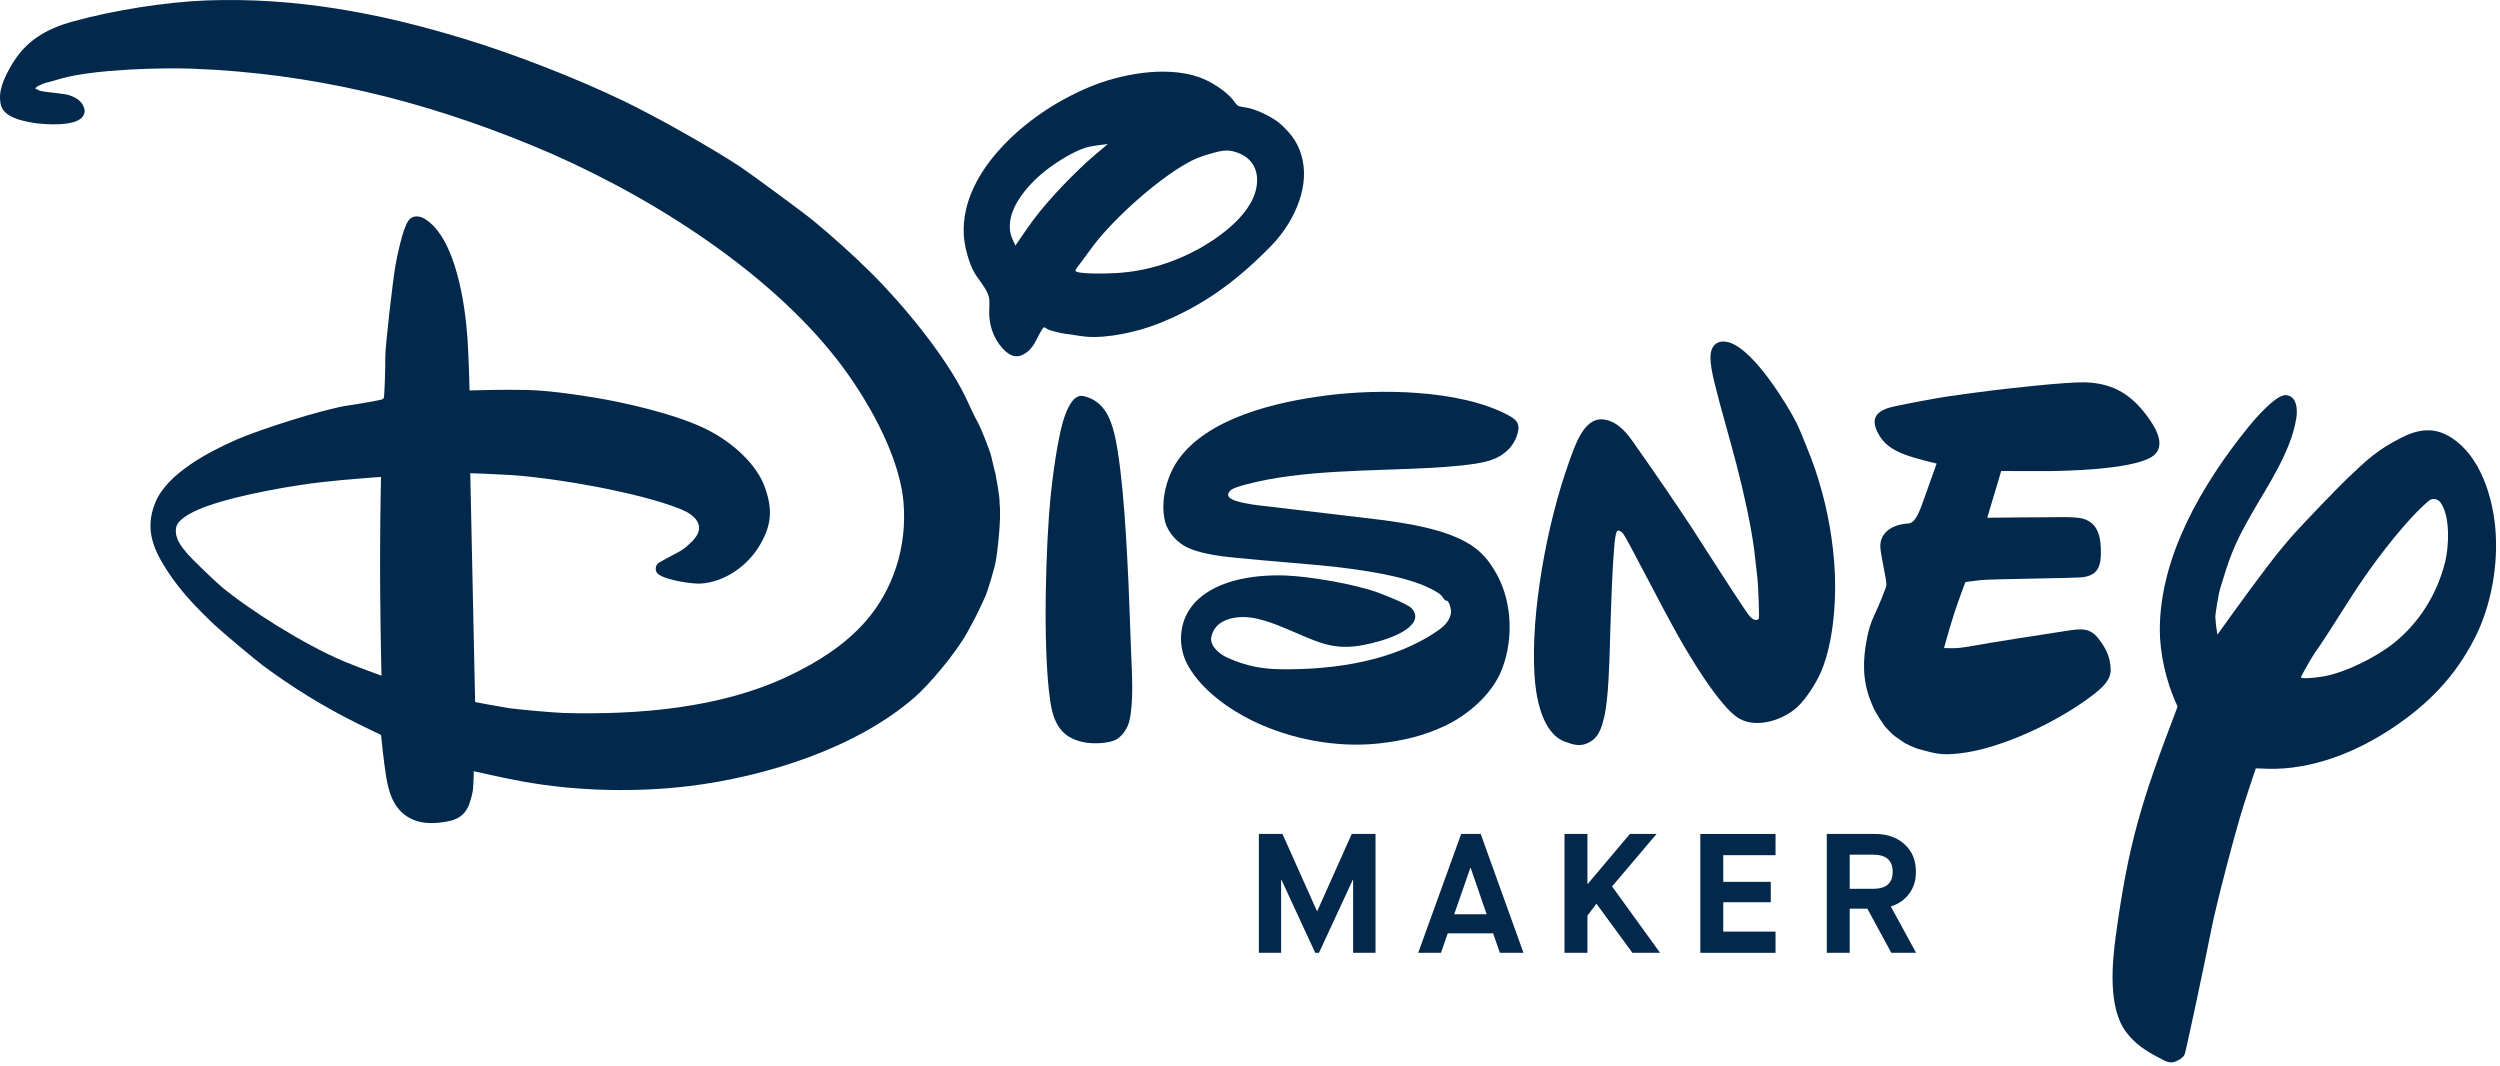 <svg width="265" height="113" viewBox="0 0 265 113" fill="none" xmlns="http://www.w3.org/2000/svg">
<path d="M200.826 78.013C200.552 77.803 200.11 77.35 199.787 76.986C199.737 76.936 198.825 75.568 198.645 75.146C198.486 74.782 198.366 74.52 198.25 74.216C197.421 72.07 197.442 69.957 197.902 67.652C198.327 65.501 198.731 65.407 199.833 62.454C199.903 62.293 199.936 62.153 199.96 61.975C200.006 61.57 199.352 58.848 199.313 57.974C199.268 56.639 200.302 55.693 202.034 55.51C202.192 55.495 202.31 55.497 202.426 55.464C203.116 55.295 203.558 53.97 203.936 52.908C204.463 51.415 205.285 49.138 205.285 49.138C205.285 49.138 203.097 48.632 201.925 48.189C200.617 47.695 199.628 47.057 199.037 45.855C198.327 44.448 198.794 43.668 200.261 43.213C200.8 43.039 205.047 42.223 206.389 42.032C208.063 41.787 209.639 41.577 211.231 41.38C212.616 41.211 218.971 40.474 220.993 40.527C224.077 40.616 226.078 41.888 227.879 44.501C228.848 45.896 229.51 47.553 228.048 48.452C225.801 49.818 218.523 49.921 217.188 49.936C215.065 49.957 212.128 49.922 212.128 49.922L210.646 54.881C210.646 54.881 215.861 54.826 218.79 54.814C219.502 54.814 220.214 54.852 220.613 54.937C222.109 55.269 222.626 56.421 222.687 58.08C222.768 60.022 222.403 60.916 220.859 61.176C220.06 61.303 211.103 61.356 209.889 61.498C209.131 61.58 208.33 61.701 208.33 61.701C208.33 61.701 207.683 63.392 207.12 65.1C206.553 66.88 206.067 68.694 206.067 68.694C206.067 68.694 206.522 68.713 206.899 68.713C207.529 68.718 208.169 68.626 208.669 68.539C211.402 68.038 215.464 67.436 218.797 66.911C220.589 66.624 221.491 66.497 222.434 67.687C223.249 68.739 223.673 69.621 223.73 70.893C223.781 72.09 222.869 72.882 221.756 73.735C218.232 76.433 212.21 79.357 207.722 79.858C205.648 80.092 205.143 79.861 203.328 79.386C202.981 79.297 201.726 78.709 201.738 78.647C201.738 78.647 201.057 78.193 200.826 78.013Z" fill="#02284B"/>
<path d="M40.389 50.552C40.389 50.552 36.81 50.805 34.352 51.08C31.218 51.414 25.333 52.433 21.942 53.655C20.919 54.011 18.849 54.881 18.668 55.926C18.485 57.02 19.154 57.865 19.907 58.749C20.34 59.258 22.793 61.621 23.479 62.196C26.362 64.603 32.207 68.324 36.519 70.131C37.991 70.745 40.44 71.622 40.44 71.622C40.44 71.622 40.257 64.644 40.293 57.771C40.307 54.139 40.389 50.552 40.389 50.552ZM105.956 53.33C106.162 55.203 105.677 58.749 105.597 59.217C105.443 60.293 104.63 62.777 104.5 63.083C103.844 64.588 103.202 65.834 102.514 67.064C101.34 69.179 98.555 72.53 96.895 73.963C90.743 79.291 81.214 82.327 73.036 83.326C67.493 83.998 61.119 83.895 55.238 82.808C53.218 82.435 50.212 81.746 50.212 81.746C50.212 81.746 50.218 82.951 50.12 83.801C50.075 84.181 49.781 85.203 49.62 85.533C49.19 86.417 48.489 86.872 47.472 87.065C46.241 87.301 44.935 87.371 43.795 86.889C41.928 86.096 41.255 84.343 40.933 82.334C40.668 80.715 40.392 77.904 40.392 77.904C40.392 77.904 38.996 77.244 37.83 76.661C34.251 74.893 30.848 72.759 27.878 70.552C27.055 69.943 23.515 66.971 22.73 66.229C20.539 64.155 18.57 62.078 17.069 59.419C15.902 57.343 15.568 55.495 16.453 53.296C17.68 50.229 22.069 47.914 25.076 46.597C27.286 45.621 34.143 43.379 36.995 42.964C38.34 42.772 40.428 42.401 40.555 42.314C40.608 42.276 40.646 42.242 40.682 42.196C40.747 42.102 40.858 39.062 40.836 37.954C40.812 36.861 41.645 29.69 41.911 28.174C42.056 27.348 42.676 24.19 43.311 23.364C43.723 22.805 44.456 22.844 45.053 23.217C48.321 25.248 49.312 32.31 49.555 35.904C49.702 38.091 49.774 41.384 49.774 41.384C49.774 41.384 53.523 41.276 55.832 41.336C58.072 41.392 60.542 41.748 62.87 42.119C65.85 42.591 71.656 43.861 74.985 45.554C77.729 46.944 80.293 49.292 81.123 51.776C81.897 54.052 81.779 55.623 80.603 57.677C79.283 59.999 76.779 61.719 74.241 61.861C73.484 61.912 70.643 61.531 69.77 60.855C69.424 60.58 69.443 60.093 69.693 59.763C69.787 59.643 71.112 58.947 71.899 58.528C72.291 58.313 72.618 58.084 72.921 57.805C73.575 57.224 74.159 56.593 74.095 55.856C74.003 54.893 72.991 54.298 72.019 53.917C67.473 52.111 58.396 50.605 54.004 50.345C52.287 50.244 49.848 50.157 49.848 50.157L50.363 74.418C50.363 74.418 52.383 74.806 53.973 75.067C54.889 75.201 58.757 75.551 59.784 75.577C67.613 75.784 76.351 75.086 83.535 71.682C86.688 70.196 89.581 68.348 91.77 65.846C94.661 62.524 96.174 57.99 95.772 53.255C95.332 48.071 91.693 41.933 88.792 38.193C81.118 28.304 67.964 20.18 56.395 15.415C44.579 10.552 32.904 7.748 20.361 7.28C17.131 7.165 10.079 7.329 6.522 8.316C6.007 8.458 5.498 8.632 5.024 8.733C4.649 8.824 4.067 9.073 3.903 9.2C3.816 9.28 3.723 9.374 3.723 9.374C3.723 9.374 3.944 9.494 4.153 9.588C4.531 9.754 6.121 9.848 6.943 9.998C7.674 10.137 8.446 10.53 8.745 11.072C9.033 11.582 9.074 11.985 8.725 12.411C7.917 13.401 4.877 13.228 3.542 13.021C2.152 12.794 0.423 12.373 0.103 11.159C-0.263 9.73 0.408 8.331 1.142 7.035C2.614 4.445 4.716 3.096 7.804 2.256C12.181 1.051 17.711 0.206 21.848 0.047C31.211 -0.303 40.069 1.331 49.136 4.094C54.327 5.662 61.128 8.299 66.1 10.701C69.664 12.421 75.292 15.596 78.453 17.67C79.448 18.327 85.281 22.617 86.185 23.371C88.076 24.918 90.55 27.141 92.335 28.921C95.799 32.358 100.106 37.624 102.203 41.801C102.701 42.808 103.096 43.793 103.74 44.952C103.964 45.347 104.924 47.727 105.082 48.416C105.239 49.095 105.47 50.094 105.503 50.131C105.551 50.499 105.989 52.537 105.956 53.33Z" fill="#02284B"/>
<path d="M107.637 26.035C107.637 26.035 108.656 24.503 109.513 23.337C111.074 21.218 113.895 18.279 116.016 16.458C116.67 15.904 117.433 15.27 117.433 15.27C117.433 15.27 116.233 15.396 115.557 15.535C113.945 15.851 111.581 17.424 110.398 18.44C108.45 20.107 106.309 22.824 107.273 25.233C107.418 25.58 107.637 26.035 107.637 26.035ZM118.469 28.938C121.548 28.731 124.434 27.837 127.116 26.351C129.749 24.877 133.619 22.001 133.225 18.614C133.098 17.523 132.386 16.694 131.481 16.306C130.303 15.793 129.692 15.885 128.189 16.326C127.101 16.648 126.613 16.841 125.586 17.431C122.561 19.189 118.282 22.95 115.956 25.953C115.417 26.657 114.874 27.449 114.453 27.989C114.179 28.319 113.974 28.63 113.998 28.714C114.09 29.058 117.264 29.025 118.469 28.938ZM110.626 34.707C110.311 35.037 109.977 35.856 109.626 36.446C109.44 36.759 109.094 37.164 108.868 37.323C108.067 37.913 107.391 37.94 106.612 37.258C105.53 36.304 104.904 34.813 104.859 33.368C104.835 32.734 104.938 32.043 104.825 31.503C104.625 30.607 103.726 29.687 103.245 28.827C102.677 27.808 102.218 26.047 102.163 24.91C101.963 21.36 103.834 18.093 106.263 15.511C108.707 12.902 111.903 10.735 115.384 9.263C118.669 7.871 123.489 6.926 127.099 8.181C128.27 8.586 129.911 9.588 130.733 10.631C130.906 10.853 131.051 11.094 131.231 11.207C131.387 11.308 131.808 11.349 132.143 11.409C133.297 11.609 134.957 12.481 135.633 13.062C136.987 14.239 137.737 15.364 138.081 16.995C138.774 20.273 136.888 23.875 134.74 26.062C131.058 29.836 127.424 32.484 122.715 34.334C120.651 35.143 117.43 35.897 115.083 35.685C114.357 35.625 113.604 35.434 112.897 35.381C112.538 35.35 111.213 35.015 111.074 34.909C110.898 34.782 110.674 34.661 110.626 34.707ZM114.833 41.982C114.975 42.008 115.198 42.073 115.388 42.141C117.038 42.772 117.717 44.304 118.123 45.98C119.066 49.883 119.47 58.508 119.624 61.893C119.739 64.422 119.802 66.925 119.908 69.427C119.997 71.55 120.165 74.373 119.727 76.365C119.566 77.08 119.09 77.904 118.404 78.335C117.618 78.836 115.836 78.875 114.857 78.673C112.44 78.171 111.653 76.615 111.312 74.224C110.491 68.512 110.884 57.304 111.369 52.573C111.526 51.02 112.117 46.014 112.933 43.918C113.207 43.205 113.801 41.779 114.833 41.982Z" fill="#02284B"/>
<path d="M146.29 55.093C146.465 55.109 146.509 55.117 146.67 55.141C149.537 55.531 152.346 56.047 154.494 57.01C156.488 57.897 157.661 59.01 158.727 61.002C160.35 64.02 160.458 68.242 158.991 71.441C157.892 73.819 155.487 75.816 153.294 76.876C151.006 77.984 148.767 78.509 146.189 78.803C141.691 79.296 136.818 78.367 132.763 76.401C130.365 75.228 127.436 73.209 125.957 70.605C124.87 68.693 124.903 66.214 126.228 64.403C128.333 61.517 132.843 60.881 136.246 61.002C138.839 61.098 143.5 61.905 145.965 62.777C146.651 63.025 149.164 64.008 149.602 64.451C149.909 64.769 150.114 65.219 149.974 65.646C149.407 67.368 145.234 68.276 144.029 68.457C140.794 68.951 139.12 67.729 135.447 66.277C134.536 65.92 133.321 65.525 132.388 65.439C130.724 65.28 128.711 65.74 128.395 67.568C128.232 68.51 129.333 69.387 130.173 69.75C132.143 70.606 133.745 70.906 135.688 70.938C141.41 71.025 147.843 70.083 152.531 66.759C153.178 66.303 153.803 65.629 153.813 64.783C153.813 64.675 153.659 63.764 153.366 63.67C153.322 63.651 153.277 63.673 153.243 63.666C153.135 63.634 152.954 63.338 152.803 63.143C152.466 62.731 151.107 62.145 150.84 62.032C147.685 60.715 141.855 60.074 138.846 59.826C135.695 59.556 130.738 59.137 129.545 58.964C128.321 58.79 126.988 58.547 125.923 58.067C124.862 57.586 123.818 56.507 123.506 55.314C122.957 53.161 123.662 50.516 124.855 48.791C127.987 44.282 135.313 42.574 140.794 41.895C146.097 41.232 154.669 41.239 159.876 44.012C160.682 44.441 161.096 44.843 160.923 45.705C160.586 47.322 159.364 48.362 157.899 48.82C156.36 49.311 153.168 49.502 151.769 49.588C145.489 49.943 137.901 49.757 131.924 51.393C131.455 51.528 130.647 51.737 130.38 52.036C129.444 53.052 132.119 53.341 132.693 53.467C132.862 53.5 132.898 53.508 133.073 53.524L146.29 55.093Z" fill="#02284B"/>
<path d="M165.879 78.615C163.344 77.683 162.77 73.583 162.652 71.509C162.25 64.757 164.032 55.363 166.296 49.035C166.943 47.233 167.873 44.289 169.886 44.456C171.272 44.578 172.26 45.648 173.037 46.746C175.024 49.553 177.636 53.356 179.368 56.003C181.304 58.971 183.163 61.96 184.991 64.665C185.214 64.993 185.426 65.311 185.671 65.513C186.003 65.781 186.302 65.795 186.436 65.547C186.499 65.451 186.378 62.04 186.294 61.356C186.152 60.267 186.088 59.385 185.965 58.446C185.628 55.717 184.76 51.877 184.079 49.28C183.329 46.375 182.412 43.347 181.727 40.536C181.508 39.623 181.304 38.701 181.311 37.831C181.317 36.574 182.124 35.878 183.432 36.347C186.011 37.258 189.428 42.863 190.424 44.81C190.763 45.467 192.105 48.811 192.406 49.748C193.476 52.959 194.123 56.003 194.419 59.503C194.703 62.905 194.465 67.859 193.029 71.213C192.502 72.446 191.42 74.106 190.52 74.941C189.108 76.252 186.294 77.275 184.356 76.167C182.234 74.963 178.749 68.917 178.155 67.884C176.133 64.347 172.652 57.432 172.114 56.656C171.996 56.485 171.842 56.321 171.573 56.239C171.368 56.179 171.286 56.606 171.233 56.883C170.887 58.896 170.649 68.315 170.644 68.577C170.586 70.162 170.509 74.05 170.052 75.965C169.754 77.215 169.451 78.241 168.304 78.766C167.489 79.135 166.868 78.981 165.879 78.615Z" fill="#02284B"/>
<path d="M257.453 53.086C255.144 55.023 252.162 58.971 250.738 61.021C248.835 63.738 247.046 66.85 245.333 69.261C244.965 69.803 243.861 71.742 243.9 71.808C243.977 71.945 245.088 71.901 246.23 71.709C248.662 71.299 251.969 69.589 253.734 68.177C256.426 66.017 258.299 63.049 259.185 59.578C259.577 58 259.776 54.693 258.66 53.221C258.441 52.939 257.883 52.718 257.453 53.086ZM239.116 81.443C239.116 81.443 238.385 83.591 237.849 85.278C236.923 88.187 234.885 96.023 234.414 98.459C233.704 102.072 231.684 111.541 231.581 111.743C231.439 112.018 231.345 112.104 231.004 112.324C230.171 112.813 229.837 112.651 228.829 112.112C227.521 111.423 226.371 110.719 225.39 109.421C223.418 106.856 223.889 102.028 224.274 99.196C225.628 89.288 226.997 84.931 230.761 75.069C230.823 74.9 230.823 74.862 230.747 74.713C229.573 72.21 228.94 69.187 228.94 66.744C228.949 59.014 233.385 51.366 238.359 45.224C238.734 44.757 241.175 41.828 242.284 41.885C243.395 41.938 243.576 43.237 243.41 44.321C242.852 47.891 240.343 51.528 238.628 54.539C236.699 57.904 236.281 59.289 235.338 62.375C235.186 62.856 234.809 65.111 234.826 65.4C234.864 66.229 235.045 67.274 235.045 67.274C235.045 67.274 238.181 62.876 240.252 60.161C241.382 58.67 242.195 57.685 243.138 56.622C244.093 55.543 247.77 51.716 248.828 50.706C251.053 48.58 252.039 47.695 254.444 46.445C256.352 45.458 258.064 45.212 259.923 46.442C262.872 48.381 264.156 52.483 264.488 55.81C264.876 59.785 264.065 64.255 262.314 67.659C260.238 71.72 257.403 74.644 253.547 77.203C249.605 79.819 244.98 81.599 240.444 81.493C239.831 81.479 239.116 81.443 239.116 81.443Z" fill="#02284B"/>
<path d="M133.44 101V88.4H135.942L139.596 96.572H139.632L143.286 88.4H145.806V101H143.43V93.26H143.394L139.812 101H139.416L135.834 93.26H135.798V101H133.44Z" fill="#02284B"/>
<path d="M158.988 101L158.268 98.93H153.462L152.742 101H150.33L154.884 88.4H156.954L161.49 101H158.988ZM155.856 92L154.146 96.914H157.584L155.892 92H155.856Z" fill="#02284B"/>
<path d="M165.838 101V88.4H168.268V93.692H168.304L172.768 88.4H175.594L170.878 93.962L175.972 101H173.038L169.24 95.816H169.204L168.268 97.058V101H165.838Z" fill="#02284B"/>
<path d="M180.233 101V88.4H188.207V90.65H182.663V93.476H187.703V95.636H182.663V98.75H188.207V101H180.233Z" fill="#02284B"/>
<path d="M193.639 101V88.4H198.751C200.047 88.4 201.091 88.766 201.883 89.498C202.687 90.218 203.089 91.19 203.089 92.414C203.089 93.326 202.849 94.1 202.369 94.736C201.901 95.372 201.253 95.822 200.425 96.086L203.107 101H200.479L197.941 96.32H196.069V101H193.639ZM196.069 94.214H198.553C199.933 94.214 200.623 93.614 200.623 92.414C200.623 91.202 199.933 90.596 198.553 90.596H196.069V94.214Z" fill="#02284B"/>
</svg>
